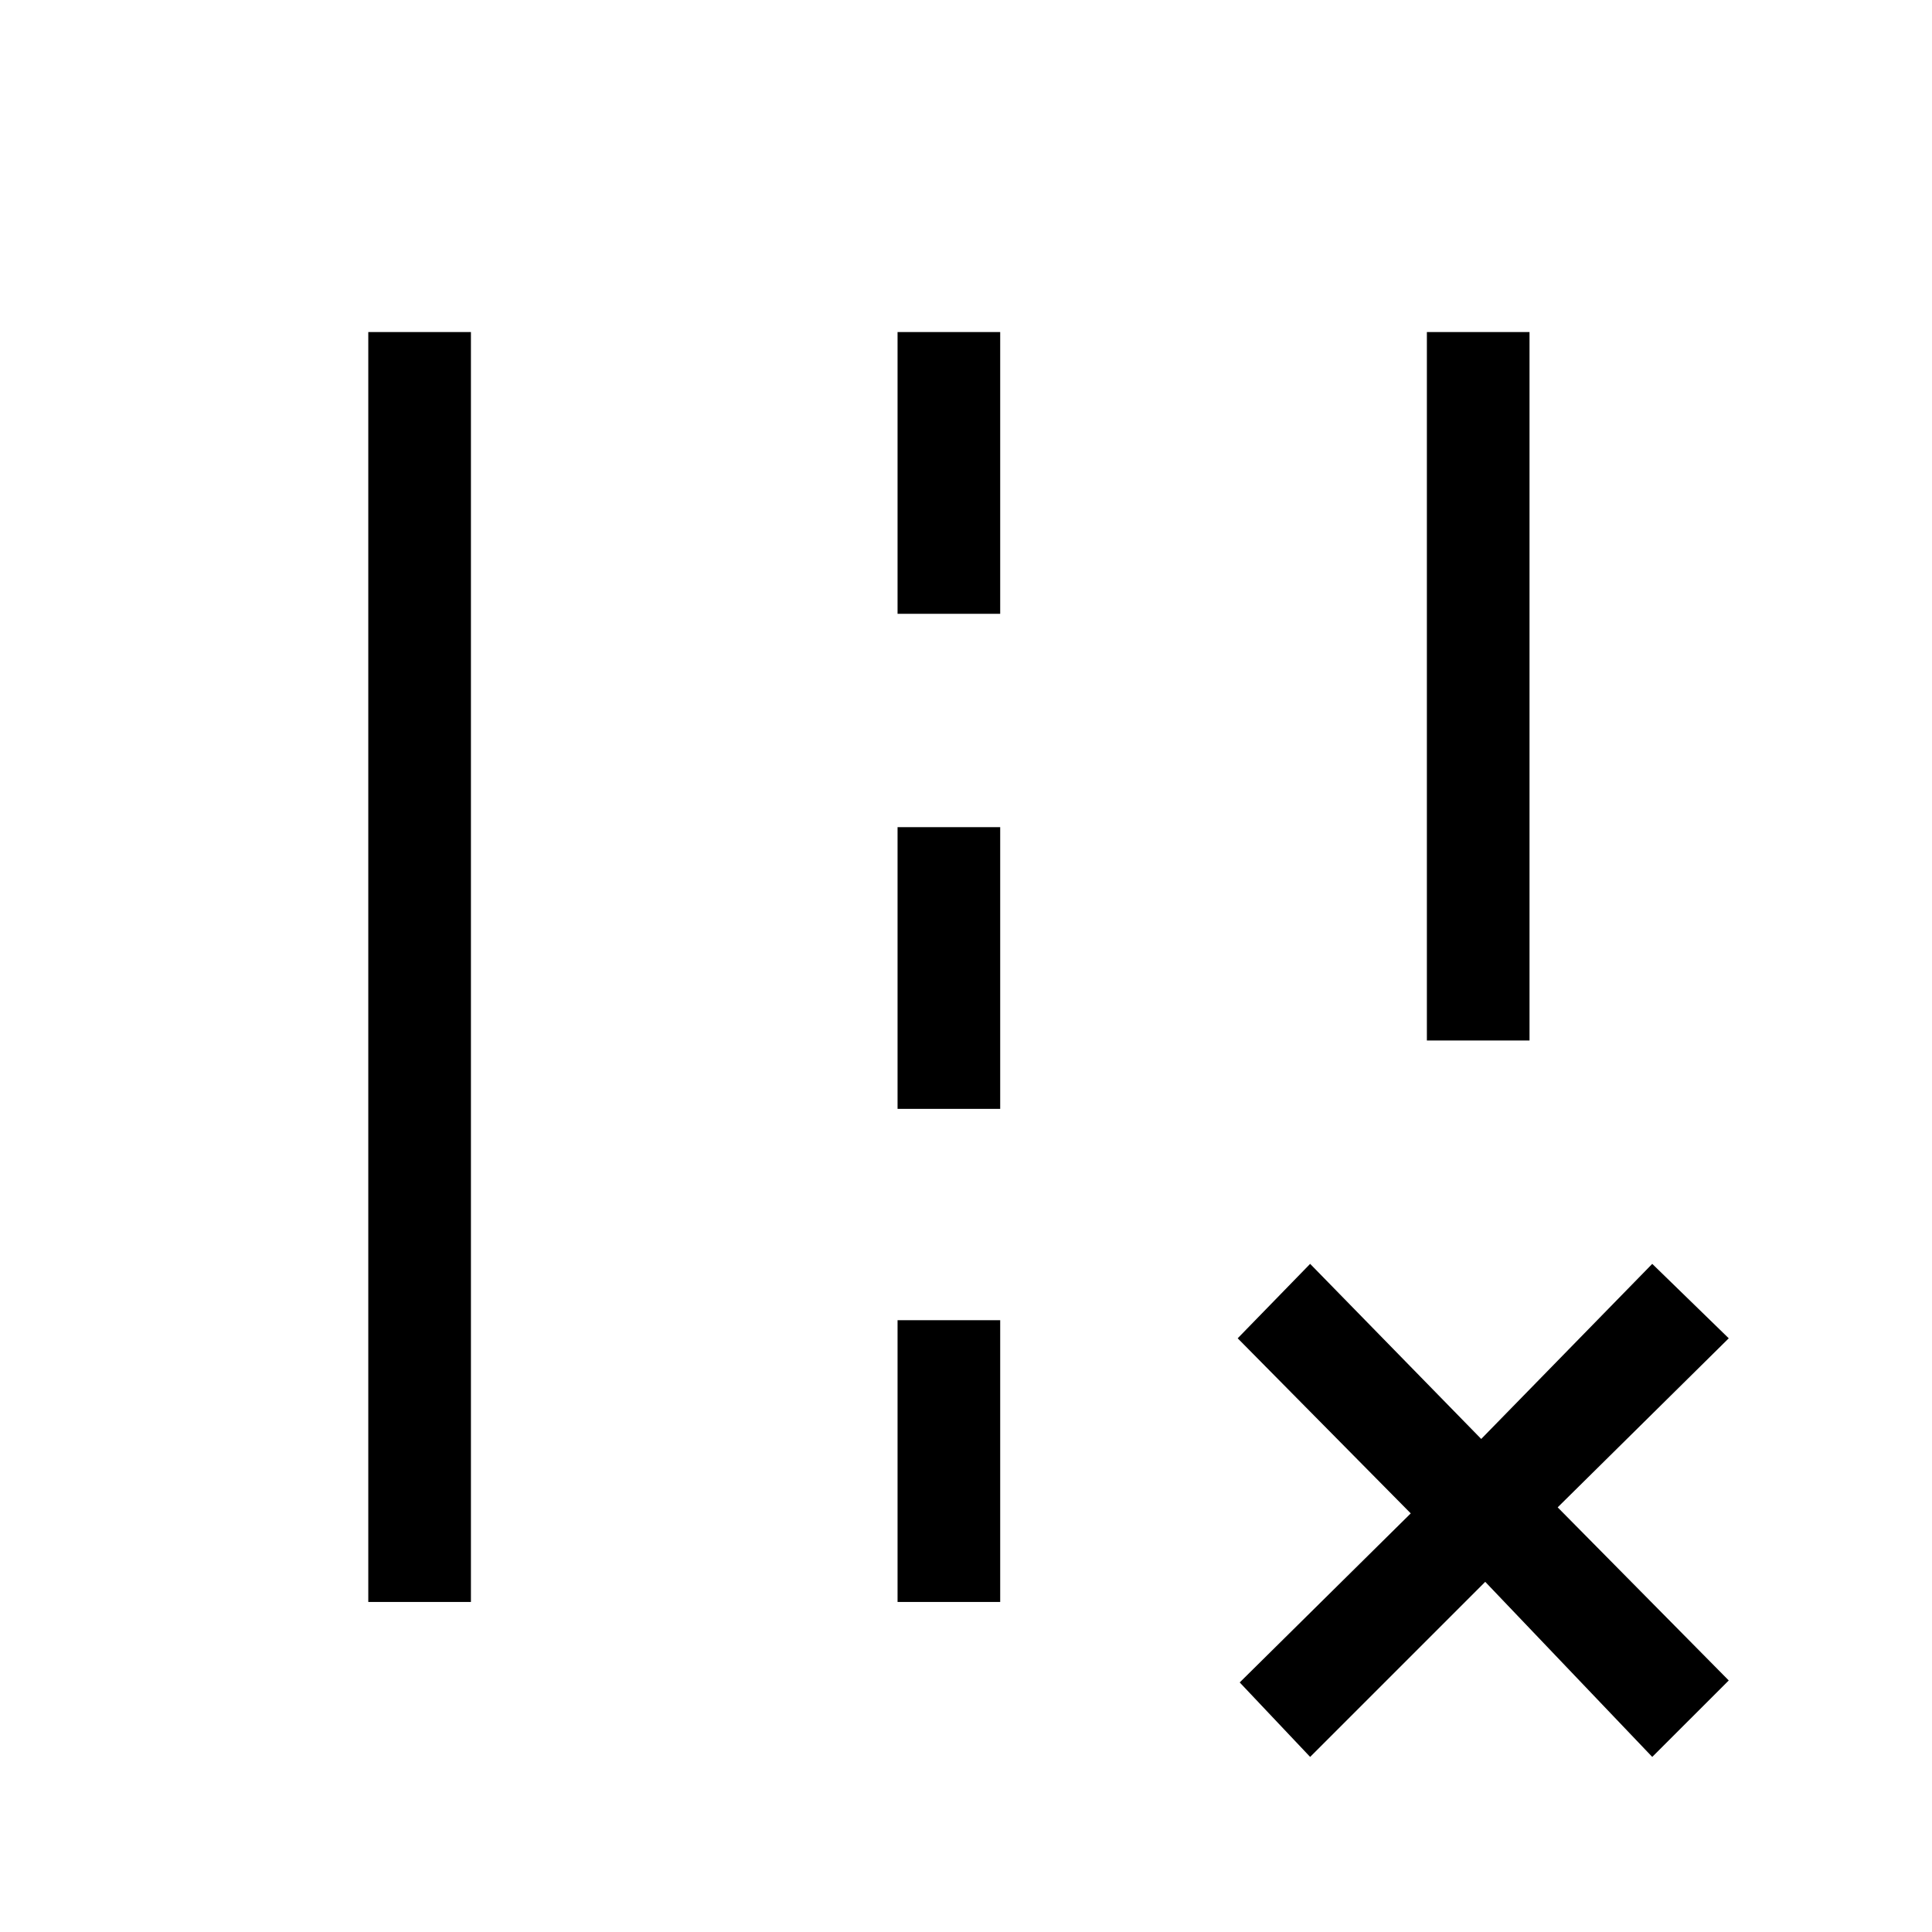 <svg xmlns="http://www.w3.org/2000/svg" height="40" width="40"><path d="M29.542 21.542V6.875h2.125v14.667ZM7.625 33.167V6.875H9.75v26.292Zm10.958-20.459V6.875h2.125v5.833Zm0 10.25v-5.833h2.125v5.833Zm0 10.209v-5.834h2.125v5.834Zm7.084 1.666 3.541-3.5-3.583-3.625 1.5-1.541 3.542 3.625 3.541-3.625 1.584 1.541-3.542 3.5 3.542 3.584-1.584 1.583-3.458-3.625-3.625 3.625Z"/></svg>